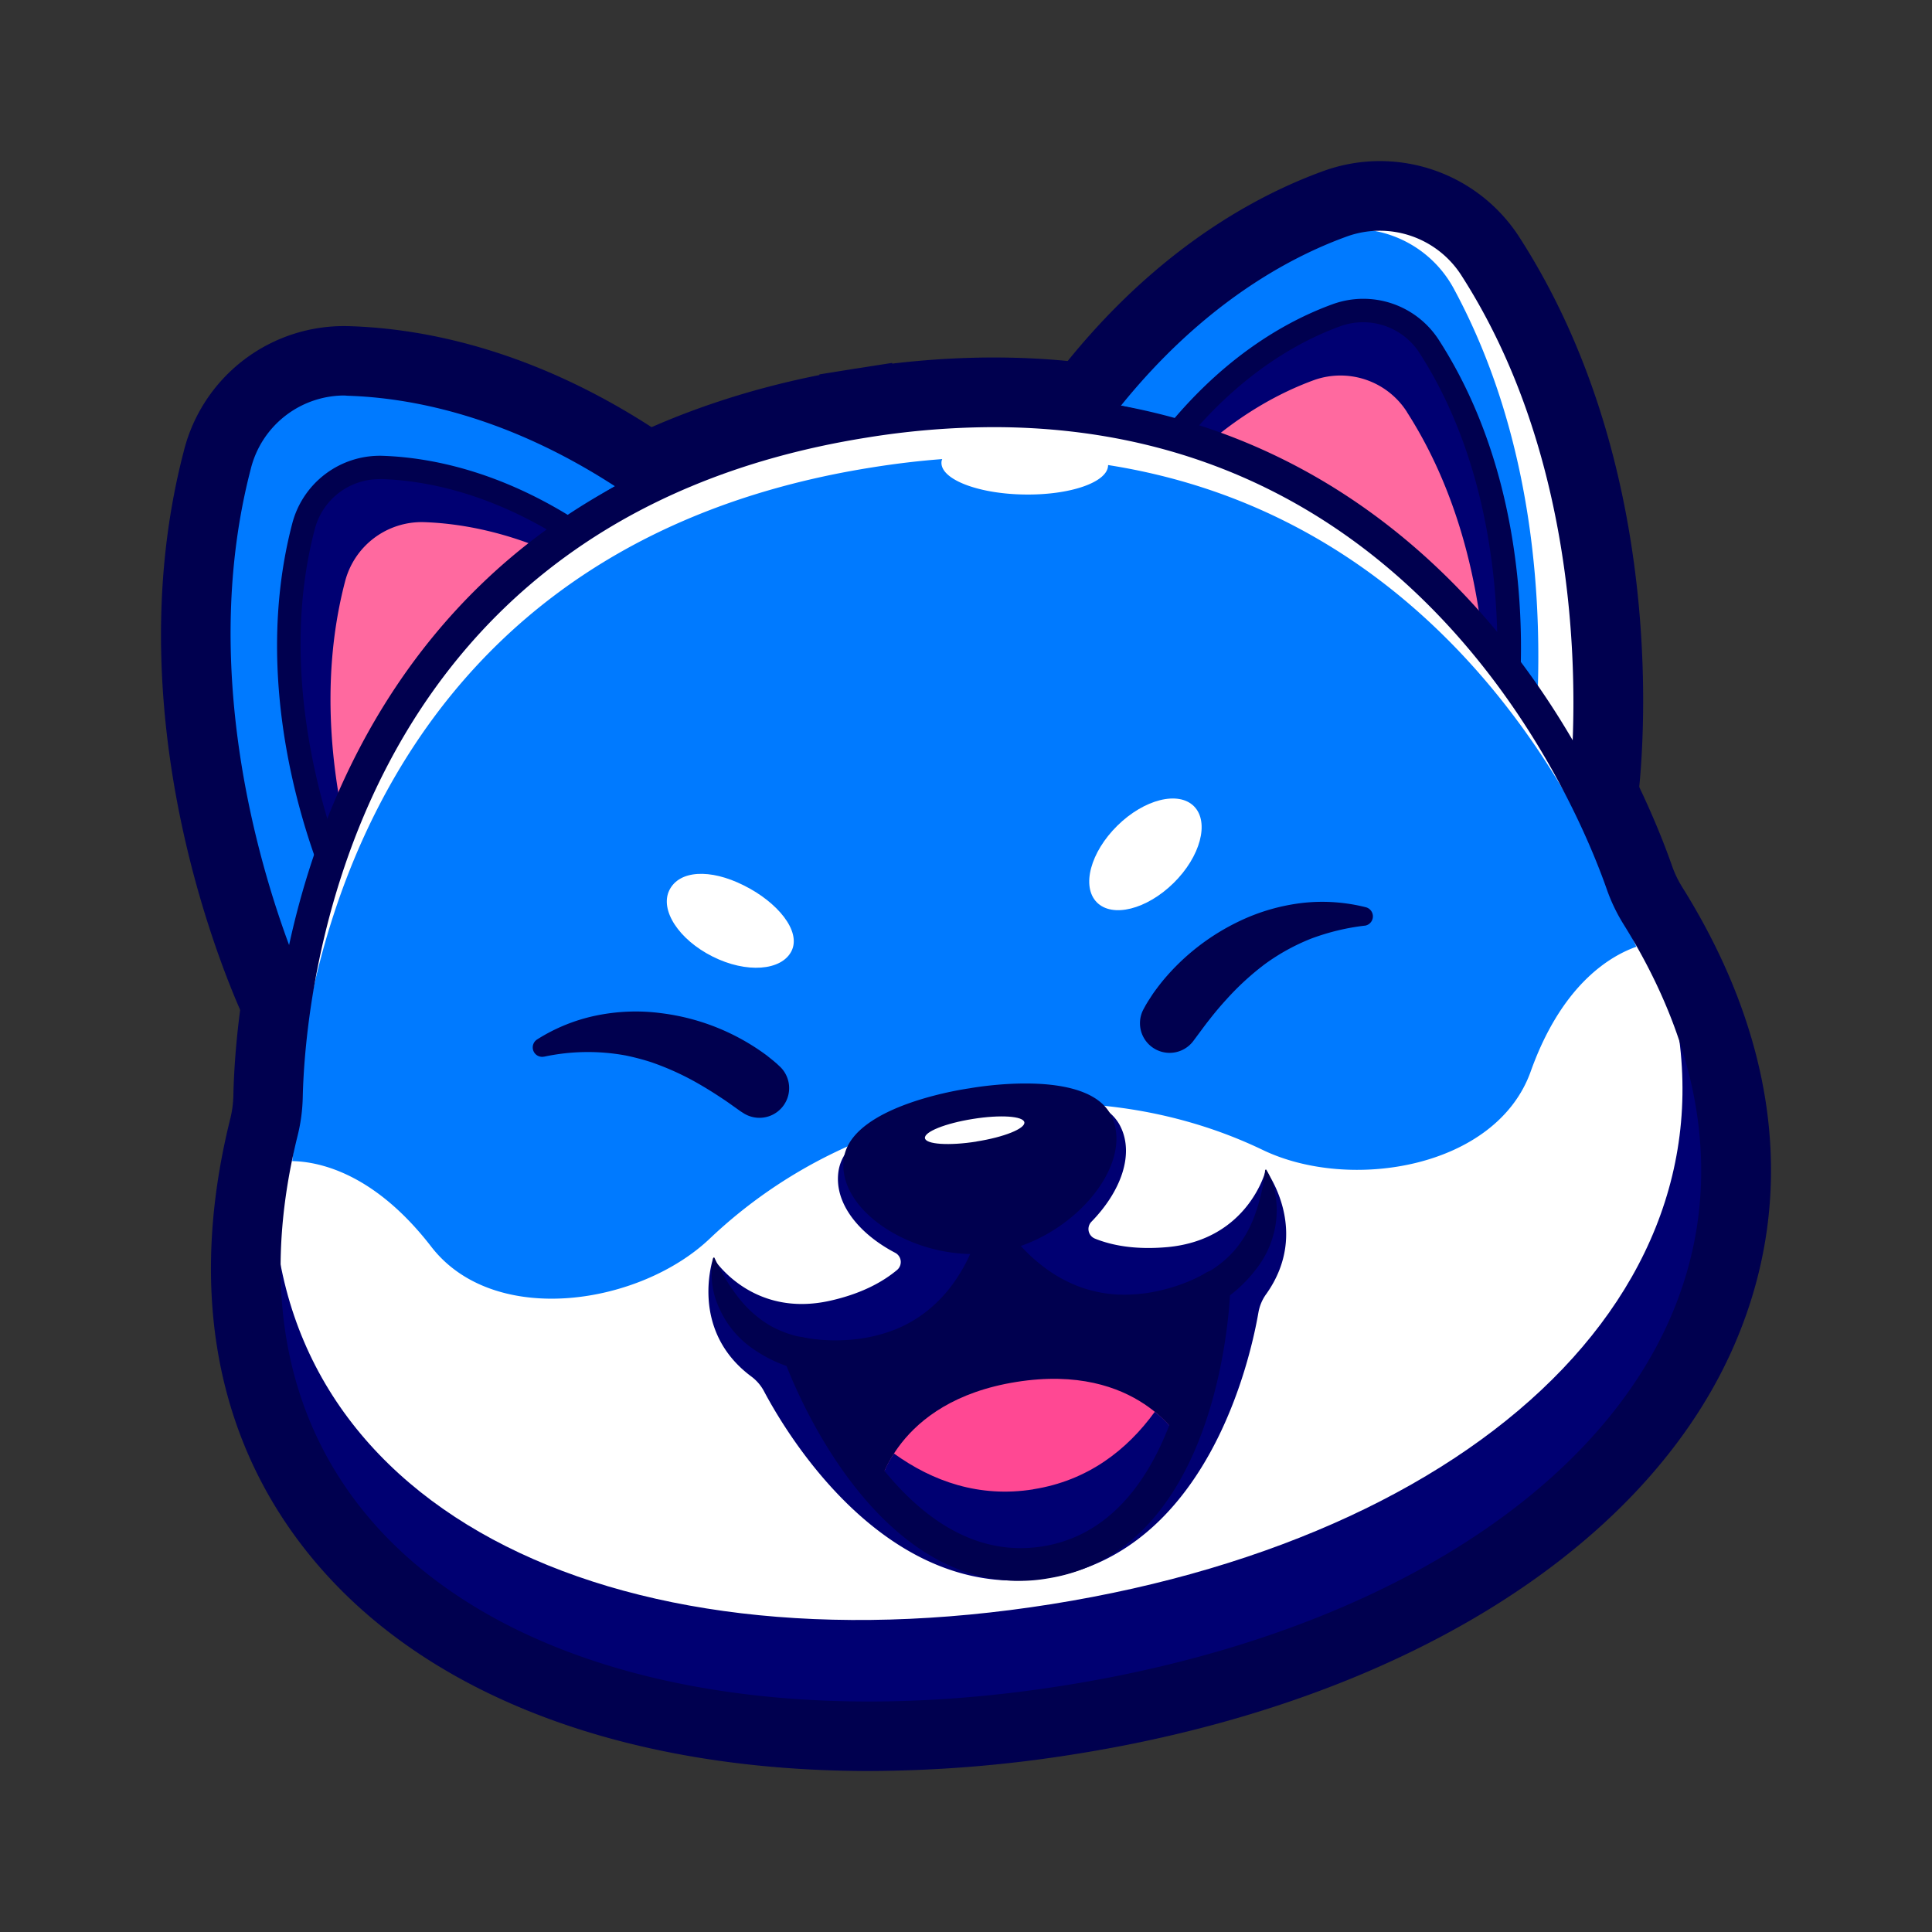 <svg xmlns="http://www.w3.org/2000/svg" xmlns:xlink="http://www.w3.org/1999/xlink" width="24" height="24" viewBox="0 0 24 24"><rect x="0" y="0" width="24" height="24" fill="#333333" stroke="none"/><g fill="none"><path fill="#00004F" d="M20.12 11.506a2.2 2.2 0 0 1-.211-.445c-.172-.49-.846-2.2-2.298-3.607c-1.796-1.741-4.096-2.403-6.835-1.966S6.053 7.27 4.884 9.484c-.945 1.79-1.057 3.624-1.07 4.144q-.005.249-.064.49c-.48 1.93-.136 3.602.993 4.836c1.255 1.373 3.407 2.129 6.06 2.128q.584 0 1.188-.05q.605-.048 1.224-.148c3.665-.584 6.451-2.255 7.457-4.47c.692-1.526.501-3.223-.551-4.908"/><path fill="#00004F" d="M20.896 11.018a1.3 1.3 0 0 1-.125-.261c-.242-.69-.972-2.458-2.525-3.963a8.2 8.2 0 0 0-3.065-1.9c-1.247-.427-2.623-.551-4.098-.377v-.009l-.448.07h-.003l-.454.073v.008C8.722 4.95 7.452 5.5 6.4 6.291a8.2 8.2 0 0 0-2.328 2.76c-1.01 1.917-1.157 3.826-1.173 4.556a1.3 1.3 0 0 1-.038.288c-.558 2.242-.14 4.206 1.206 5.679C5.497 21.139 7.89 22 10.802 22q1.287-.005 2.556-.21c3.97-.632 7.016-2.5 8.148-4.996c.824-1.819.615-3.817-.61-5.776m-.225 5.396c-1.004 2.215-3.792 3.886-7.457 4.47q-.619.1-1.224.149q-.605.051-1.188.05c-2.653 0-4.805-.756-6.06-2.129c-1.13-1.234-1.472-2.907-.993-4.837q.058-.24.064-.49c.013-.519.124-2.353 1.07-4.143c1.169-2.214 3.15-3.56 5.892-3.996c2.741-.436 5.04.225 6.835 1.966c1.452 1.407 2.126 3.118 2.297 3.608q.082.233.213.444c1.052 1.685 1.243 3.382.551 4.908"/><path fill="#00004F" d="M4.316 4.97h-.039a1.146 1.146 0 0 0-1.108.874c-.61 2.332.008 4.617.42 5.754c.547-2.12 1.581-3.514 2.398-4.337c.463-.471.985-.88 1.552-1.219C6.22 5.204 5.072 4.993 4.316 4.97"/><path fill="#00004F" d="M8.416 5.524C6.766 4.36 5.291 4.081 4.344 4.052a2.05 2.05 0 0 0-2.062 1.557c-.926 3.553.72 6.988.79 7.13a.66.66 0 0 0 1.049.187a.66.66 0 0 0 .192-.36c.426-2.345 1.5-3.828 2.322-4.66c.869-.874 1.656-1.23 1.66-1.233a.66.66 0 0 0 .342-.881a.66.66 0 0 0-.22-.268m-4.14-.554h.039c.756.023 1.906.233 3.223 1.069a7.8 7.8 0 0 0-1.552 1.219c-.816.823-1.85 2.218-2.397 4.337c-.413-1.136-1.031-3.421-.42-5.753a1.15 1.15 0 0 1 1.108-.872m13.837-1.511a1.15 1.15 0 0 0-1.36-.473c-.712.258-1.738.816-2.732 2.021a7.7 7.7 0 0 1 1.851.677c1.031.529 2.445 1.532 3.62 3.377c.041-1.211-.08-3.575-1.379-5.602"/><path fill="#00004F" d="M18.884 2.962a2.06 2.06 0 0 0-2.44-.839c-.893.323-2.21 1.047-3.418 2.667a.663.663 0 0 0 .467 1.057c.008 0 .867.093 1.963.655c1.041.534 2.52 1.61 3.65 3.707a.66.66 0 0 0 1.055.145a.66.66 0 0 0 .178-.367c.023-.16.524-3.937-1.455-7.025m.61 6.099c-1.175-1.845-2.59-2.848-3.62-3.377a7.7 7.7 0 0 0-1.852-.677c.994-1.205 2.02-1.763 2.732-2.02a1.15 1.15 0 0 1 1.36.472c1.3 2.027 1.42 4.39 1.38 5.602"/><path fill="#007AFF" d="M19.685 9.893s.513-3.656-1.357-6.575a1.41 1.41 0 0 0-1.661-.573c-.823.298-2.009.961-3.112 2.44c0 0 3.777.34 6.13 4.708"/><path fill="#fff" d="M18.064 3.594a1.41 1.41 0 0 0-1.614-.7a6 6 0 0 0-.475.157q.336-.177.692-.306a1.41 1.41 0 0 1 1.662.573c1.87 2.919 1.357 6.575 1.357 6.575q-.273-.51-.599-.986c.08-1.328-.006-3.427-1.023-5.313"/><path fill="#00004F" d="M19.686 10.097a.2.2 0 0 1-.178-.105c-1.186-2.204-2.745-3.336-3.843-3.9c-1.193-.61-2.118-.702-2.128-.703a.202.202 0 0 1-.143-.323c1.14-1.529 2.371-2.209 3.205-2.51a1.6 1.6 0 0 1 1.9.656c1.89 2.947 1.408 6.56 1.387 6.712a.2.2 0 0 1-.164.17zM13.925 5.04a7.5 7.5 0 0 1 1.905.681c1.056.538 2.515 1.574 3.705 3.507c.05-1.161-.027-3.693-1.376-5.799a1.204 1.204 0 0 0-1.423-.493c-.732.264-1.793.843-2.812 2.104"/><path fill="#FF699F" d="M18.704 8.882s.357-2.54-.942-4.568a.98.98 0 0 0-1.155-.4c-.572.208-1.395.67-2.162 1.697c0 0 2.624.236 4.259 3.271"/><path fill="#000072" d="M17.48 5.121a.98.98 0 0 0-1.155-.4c-.412.15-.953.43-1.51.958a3 3 0 0 0-.37-.068c.767-1.028 1.59-1.49 2.162-1.696a.98.98 0 0 1 1.155.4c1.3 2.028.942 4.567.942 4.567a8 8 0 0 0-.246-.424c-.045-.92-.255-2.208-.979-3.337"/><path fill="#00004F" d="M18.703 9.027a.14.14 0 0 1-.127-.076C17 6.026 14.456 5.757 14.43 5.755a.14.14 0 0 1-.119-.085a.14.14 0 0 1 .017-.146c.792-1.063 1.649-1.536 2.229-1.746a1.116 1.116 0 0 1 1.325.458c1.313 2.049.978 4.56.964 4.666a.15.15 0 0 1-.118.123zm-3.996-3.521c.671.132 2.525.688 3.887 2.9c.035-.813-.024-2.56-.955-4.013a.834.834 0 0 0-.985-.342c-.506.183-1.241.583-1.947 1.455"/><path fill="#007AFF" d="M3.664 12.449s-1.619-3.317-.743-6.672a1.415 1.415 0 0 1 1.402-1.064c.875.027 2.208.29 3.713 1.352c0 0-3.486 1.499-4.372 6.383"/><path fill="#00004F" d="M3.665 12.652a.2.2 0 0 1-.182-.114c-.067-.138-1.641-3.423-.757-6.812A1.6 1.6 0 0 1 4.33 4.51c.885.027 2.267.29 3.823 1.39a.203.203 0 0 1-.037.351c-.008.003-.86.378-1.804 1.329c-.872.878-2.002 2.44-2.448 4.902a.204.204 0 0 1-.2.168m.615-7.737a1.2 1.2 0 0 0-1.164.913c-.631 2.421.08 4.853.486 5.94c.534-2.206 1.6-3.646 2.438-4.486a7.6 7.6 0 0 1 1.6-1.24c-1.357-.88-2.544-1.1-3.322-1.124z"/><path fill="#FF699F" d="M4.285 11.181S3.16 8.877 3.77 6.546a.984.984 0 0 1 .974-.739c.608.019 1.534.201 2.58.94c0 0-2.422 1.04-3.038 4.434"/><path fill="#000072" d="M4.286 7.225a.984.984 0 0 1 .974-.739c.437.014 1.04.112 1.732.44q.16-.1.332-.18c-1.046-.738-1.973-.92-2.58-.939a.98.98 0 0 0-.975.74c-.609 2.33.516 4.634.516 4.634q.046-.247.105-.48c-.244-.888-.443-2.178-.104-3.476"/><path fill="#00004F" d="M4.285 11.326a.14.14 0 0 1-.13-.08c-.047-.097-1.141-2.38-.526-4.737a1.125 1.125 0 0 1 1.118-.847c.616.02 1.577.202 2.659.966a.14.14 0 0 1 .06.133a.14.14 0 0 1-.087.118c-.023.01-2.359 1.057-2.952 4.328a.145.145 0 0 1-.142.12m.427-5.375a.83.83 0 0 0-.804.63c-.436 1.672.05 3.35.332 4.113c.611-2.526 2.202-3.632 2.799-3.967c-.94-.608-1.762-.76-2.302-.777z"/><path fill="#007AFF" d="M13.255 21.137c6.194-.988 9.77-4.968 7.284-9.426a9 9 0 0 0-.202-.341a2 2 0 0 1-.188-.394c-.408-1.164-2.746-6.805-9.415-5.741c-6.67 1.063-7.149 7.154-7.175 8.387a2 2 0 0 1-.057.433c-1.307 5.26 3.401 8.095 9.753 7.082"/><path fill="#fff" d="M3.415 14.441s.95-.239 1.943 1.047c.78 1.009 2.597.726 3.467-.109a6.1 6.1 0 0 1 3.261-1.596c1.24-.197 2.515-.02 3.6.502s2.9.227 3.329-.975c.546-1.53 1.523-1.6 1.523-1.6c2.488 4.459-1.089 8.44-7.283 9.427s-10.825-1.685-9.84-6.696"/><path fill="#000072" d="M3.393 14.562c-.096 4.127 4.146 6.246 9.67 5.365c5.523-.881 8.897-4.213 7.536-8.103c2.364 4.412-1.203 8.334-7.344 9.313c-6.142.98-10.75-1.64-9.862-6.575"/><path fill="#000072" d="M8.86 15.628s.469.753 1.457.529c.384-.087.646-.23.828-.382a.13.13 0 0 0 .044-.111a.13.13 0 0 0-.066-.1c-.457-.238-.765-.622-.707-1.014c.104-.708 1.65-.915 1.65-.915s1.533-.283 1.852.357c.177.354 0 .816-.36 1.185a.13.13 0 0 0-.034.117a.13.13 0 0 0 .079.093c.219.088.512.14.9.105c1.01-.094 1.221-.956 1.221-.956s.567.75.005 1.54a.55.55 0 0 0-.096.226c-.1.58-.634 2.983-2.625 3.3c-1.992.318-3.243-1.8-3.518-2.321a.55.55 0 0 0-.16-.184c-.777-.58-.47-1.469-.47-1.469"/><path fill="#fff" d="M3.5 14.055a2 2 0 0 0 .058-.433c.027-1.233.506-7.324 7.175-8.387c6.67-1.064 9.007 4.577 9.415 5.741q.072.207.188.394c.07.114.14.227.202.34c.445.799.695 1.581.771 2.334a6.4 6.4 0 0 0-.68-1.762a9 9 0 0 0-.202-.341a2 2 0 0 1-.188-.394c-.34-.972-2.032-5.073-6.474-5.77v.003c-.003.21-.469.372-1.04.363c-.572-.008-1.033-.186-1.03-.395a.1.1 0 0 1 .01-.045q-.428.032-.882.105c-6.668 1.062-7.147 7.153-7.175 8.386q-.005.219-.056.431c-.203.817-.26 1.574-.19 2.27c-.182-.843-.161-1.793.099-2.84"/><path fill="#00004F" d="m14.205 12.537l.03-.055l.028-.046l.057-.088q.059-.084.124-.164c.262-.316.59-.57.961-.745c.246-.117.51-.192.78-.223c.263-.029.529-.01.785.055a.117.117 0 0 1-.014.228h-.004q-.341.04-.665.161a2.6 2.6 0 0 0-.572.315q-.259.195-.477.437q-.11.12-.209.247q-.05.063-.097.127l-.11.148a.368.368 0 0 1-.617-.397m-5.007 1.267l-.118-.084q-.064-.046-.132-.09a5 5 0 0 0-.275-.17a3.4 3.4 0 0 0-.589-.267a3 3 0 0 0-.314-.082a2.6 2.6 0 0 0-1.009.015h-.003a.117.117 0 0 1-.085-.214c.224-.142.471-.242.73-.296c.267-.055.54-.066.81-.03a2.77 2.77 0 0 1 1.313.526l.081.065l.041.035l.046.043a.369.369 0 0 1-.463.57zm3.172 1.752c-.947.151-1.987-.498-1.887-1.17c.1-.67 1.564-.867 1.564-.867s1.453-.269 1.756.338s-.486 1.548-1.433 1.7"/><path fill="#00004F" d="M12.549 15.316c.006.008.02.03.035.045l.04.051q.043.051.088.099q.091.097.195.181q.204.169.446.27q.12.05.247.079q.127.03.256.039q.268.015.528-.043q.268-.058.514-.178c.16-.075.304-.18.423-.31c.116-.132.206-.285.265-.45q.1-.274.13-.563l.002-.003l.002-.003l.003-.001h.007l.002.004c.11.184.144.408.121.628a1.2 1.2 0 0 1-.258.616a1.7 1.7 0 0 1-.503.438a2.6 2.6 0 0 1-.6.251c-.419.12-.897.118-1.318-.054a2 2 0 0 1-.575-.346a2.3 2.3 0 0 1-.343-.362l-.05-.07c-.015-.025-.03-.045-.05-.079a.23.23 0 0 1 .075-.304a.23.23 0 0 1 .309.05z"/><path fill="#00004F" d="M12.576 15.488a1 1 0 0 1-.05.172a2.3 2.3 0 0 1-.215.451a2.1 2.1 0 0 1-.439.508a2.05 2.05 0 0 1-1.236.462a2.6 2.6 0 0 1-.648-.052a1.7 1.7 0 0 1-.614-.26a1.2 1.2 0 0 1-.434-.507a1 1 0 0 1-.08-.635l.002-.003l.002-.002l.003-.001h.003l.004.002l.002.003q.12.265.298.494q.164.211.392.347c.153.086.322.14.497.162q.271.037.544.01q.266-.027.515-.124a1.6 1.6 0 0 0 .441-.268q.2-.172.34-.395q.073-.112.13-.233q.028-.06.053-.121a1 1 0 0 0 .04-.115l.006-.016a.23.23 0 0 1 .28-.15a.23.23 0 0 1 .164.271"/><path fill="#00004F" d="M9.926 16.809s1.036 2.923 3.055 2.6c.877-.14 1.388-.804 1.686-1.51c.389-.92.414-1.913.414-1.913s-1.463.942-2.71-.43c-.763 1.693-2.445 1.252-2.445 1.252"/><path fill="#FF4893" d="M12.625 17.167c1.52-.243 2.042.733 2.042.733c-.298.705-.81 1.37-1.686 1.51c-.877.14-1.57-.33-2.07-.908c0 0 .195-1.093 1.714-1.335"/><path fill="#000072" d="M12.837 18.5c.671-.106 1.16-.482 1.508-.962q.194.152.322.362c-.297.705-.809 1.37-1.686 1.51s-1.57-.332-2.07-.91q.057-.238.194-.444c.482.347 1.06.552 1.732.445"/><path fill="#00004F" d="M12.666 19.638c-1.929 0-2.888-2.643-2.93-2.762a.2.2 0 0 1 .042-.204a.2.2 0 0 1 .2-.06c.061.016 1.528.372 2.21-1.14a.202.202 0 0 1 .333-.052c1.115 1.224 2.398.43 2.452.395a.202.202 0 0 1 .311.175c-.003.133-.11 3.274-2.27 3.618q-.173.03-.348.03m-2.419-2.584c.326.716 1.251 2.386 2.702 2.156s1.813-2.108 1.902-2.89c-.507.199-1.505.413-2.427-.424c-.618 1.082-1.632 1.19-2.177 1.158"/><path fill="#fff" d="M12.13 14.18c.34-.053.607-.16.595-.238s-.3-.097-.64-.042c-.341.054-.608.161-.595.239c.012.077.299.096.64.042m2.448-3.211c.334-.328.448-.755.256-.952c-.193-.197-.62-.09-.954.239s-.448.754-.256.951c.193.197.62.09.954-.238m-4.745.843c-.123.248-.562.28-.98.07c-.42-.21-.66-.578-.538-.825s.504-.27.923-.06c.42.208.717.568.595.815"/><path fill="#00004F" d="M10.804 21.541c-2.746 0-5.046-.798-6.398-2.277c-1.238-1.354-1.618-3.172-1.1-5.258q.048-.191.051-.388c.029-1.242.515-7.494 7.346-8.583c6.83-1.09 9.227 4.702 9.637 5.876q.066.185.169.353c1.138 1.822 1.338 3.67.58 5.34c-1.067 2.357-3.984 4.128-7.802 4.736q-1.233.199-2.483.201M12.34 5.306a10 10 0 0 0-1.573.13c-6.514 1.038-6.979 7.005-7.006 8.19q-.005.244-.063.478c-.484 1.948-.136 3.637 1.005 4.886c1.653 1.807 4.838 2.535 8.52 1.947c3.684-.587 6.487-2.27 7.498-4.502c.698-1.542.507-3.256-.555-4.957a2.2 2.2 0 0 1-.207-.434c-.359-1.024-2.304-5.738-7.62-5.738"/></g></svg>